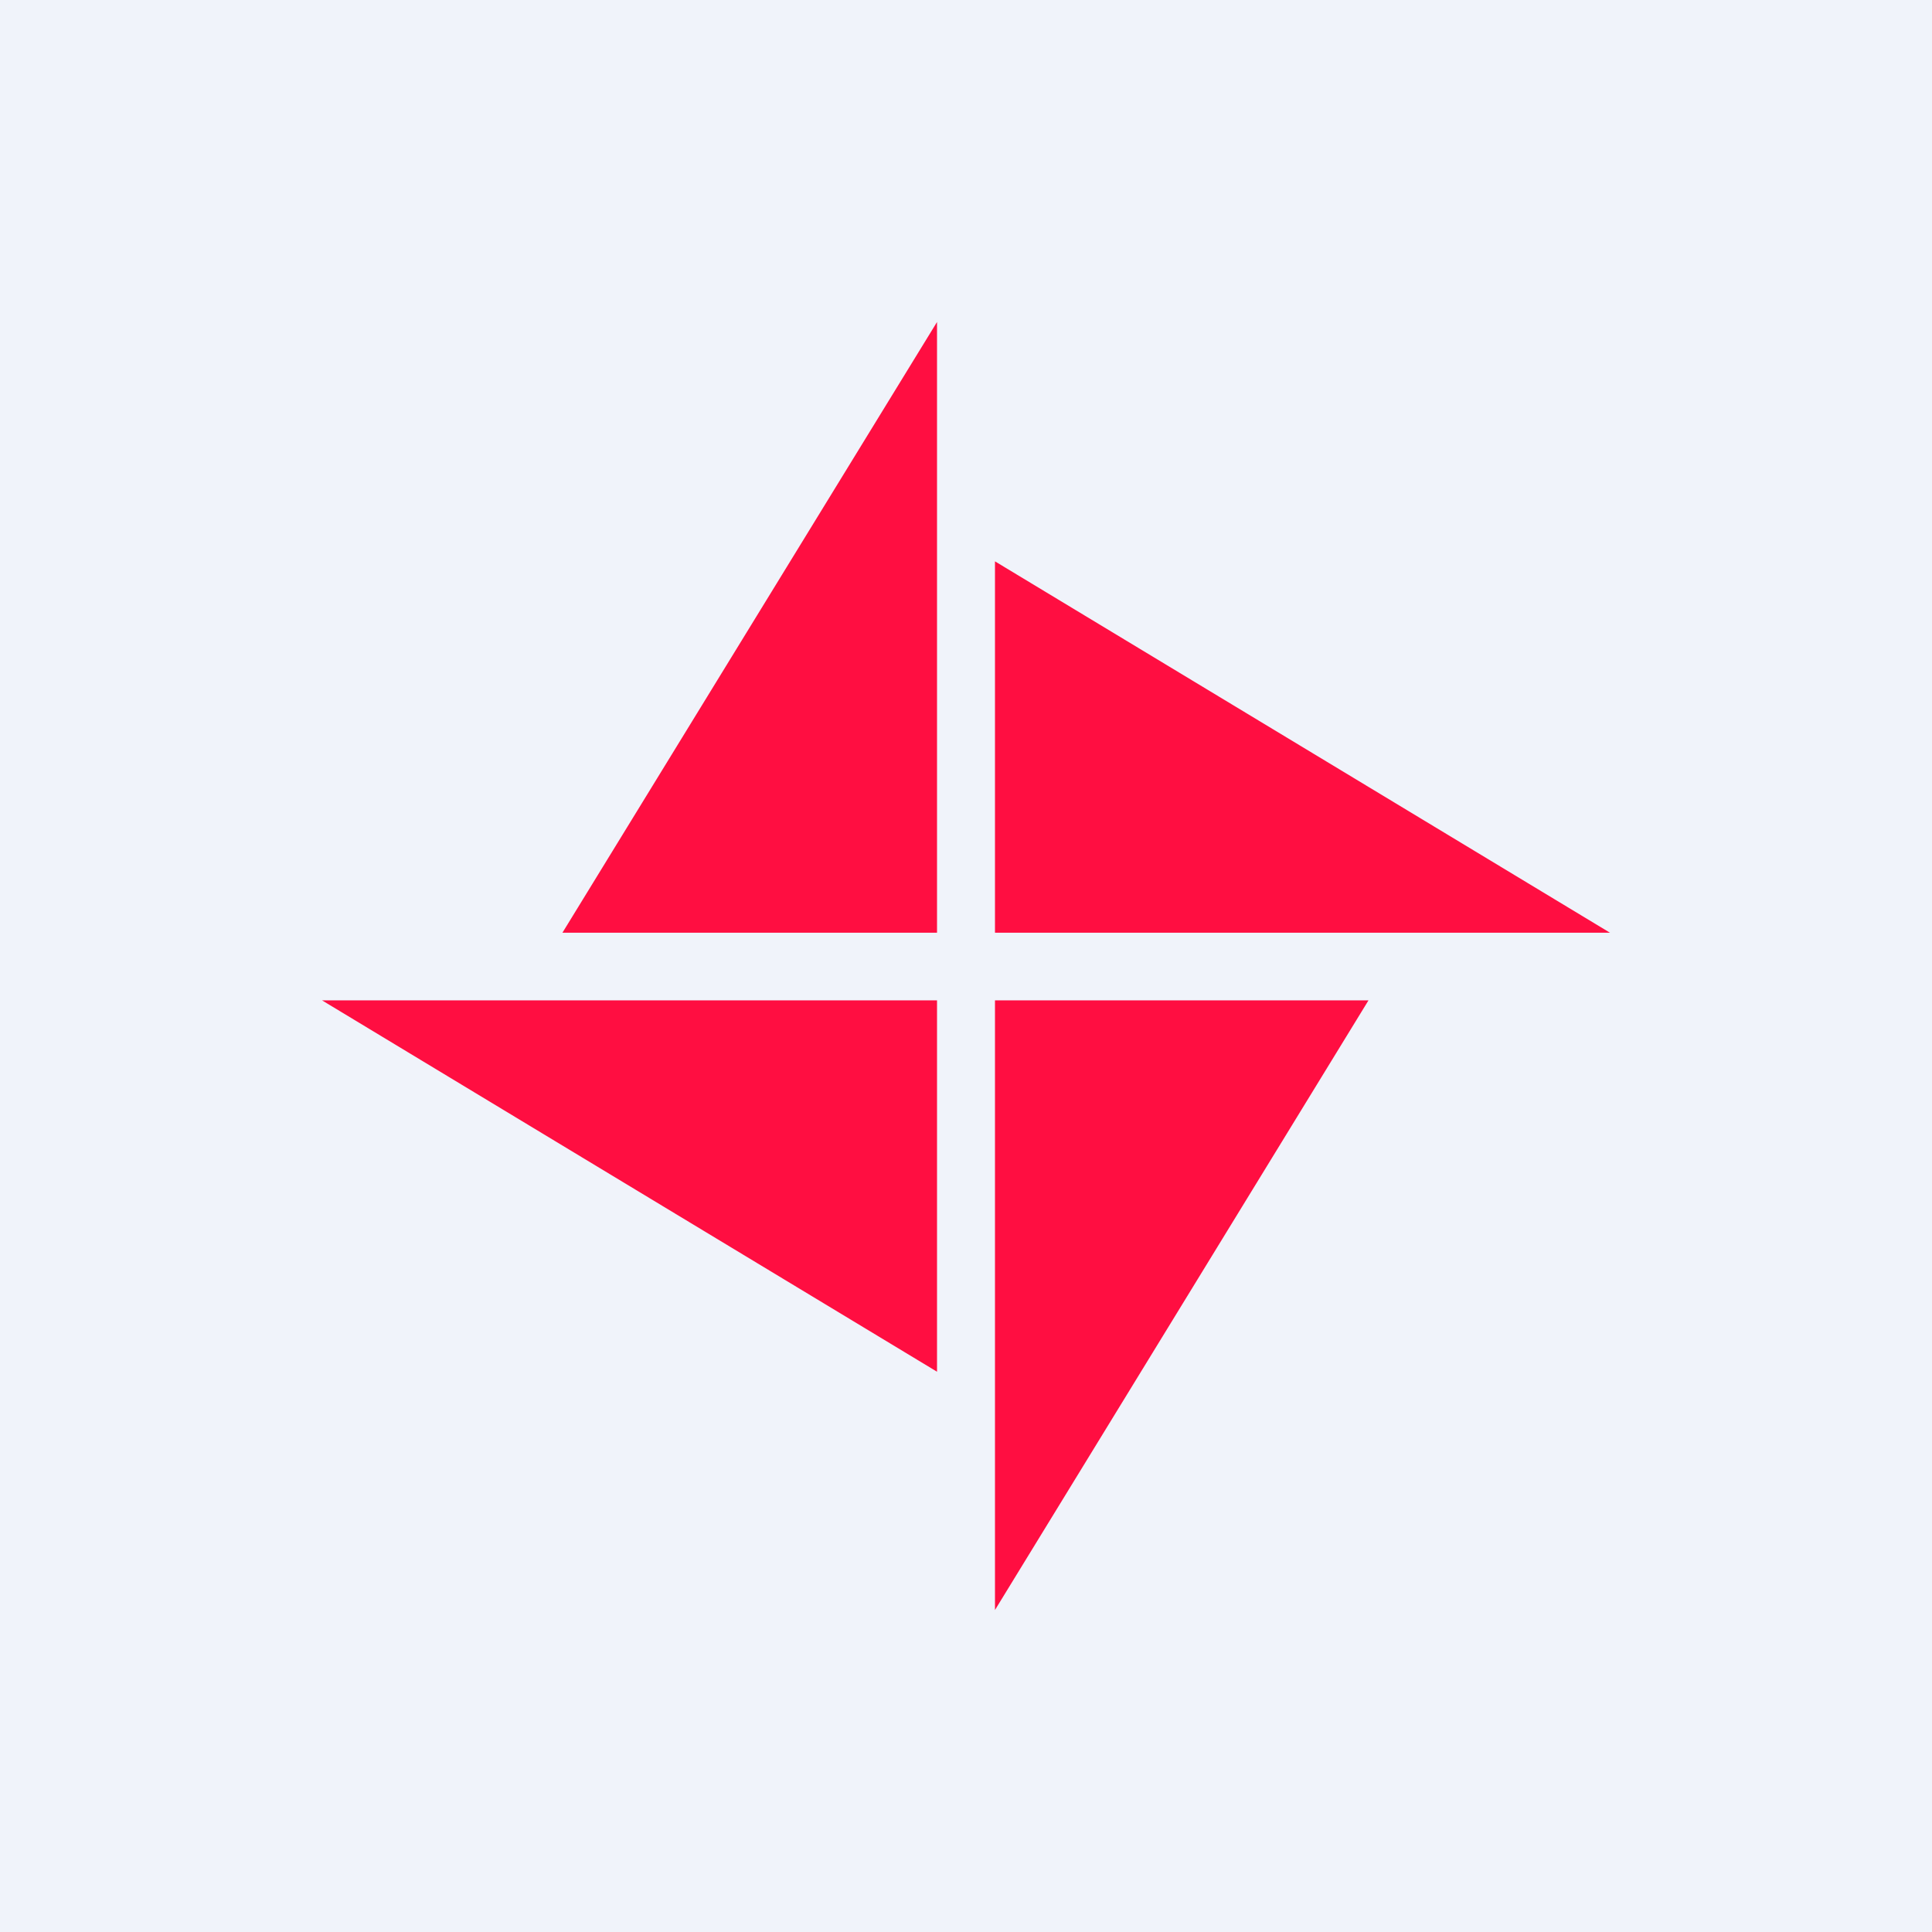 <!-- by TradingView --><svg width="18" height="18" viewBox="0 0 18 18" xmlns="http://www.w3.org/2000/svg"><path fill="#F0F3FA" d="M0 0h18v18H0z"/><path d="M8.73 8.69V3L5.24 8.69h3.49Zm.54.63V15l3.48-5.68H9.27ZM3 9.32h5.73v3.46L3 9.32Zm6.27-.63H15L9.27 5.23v3.46Z" fill="#FF0E41"/></svg>